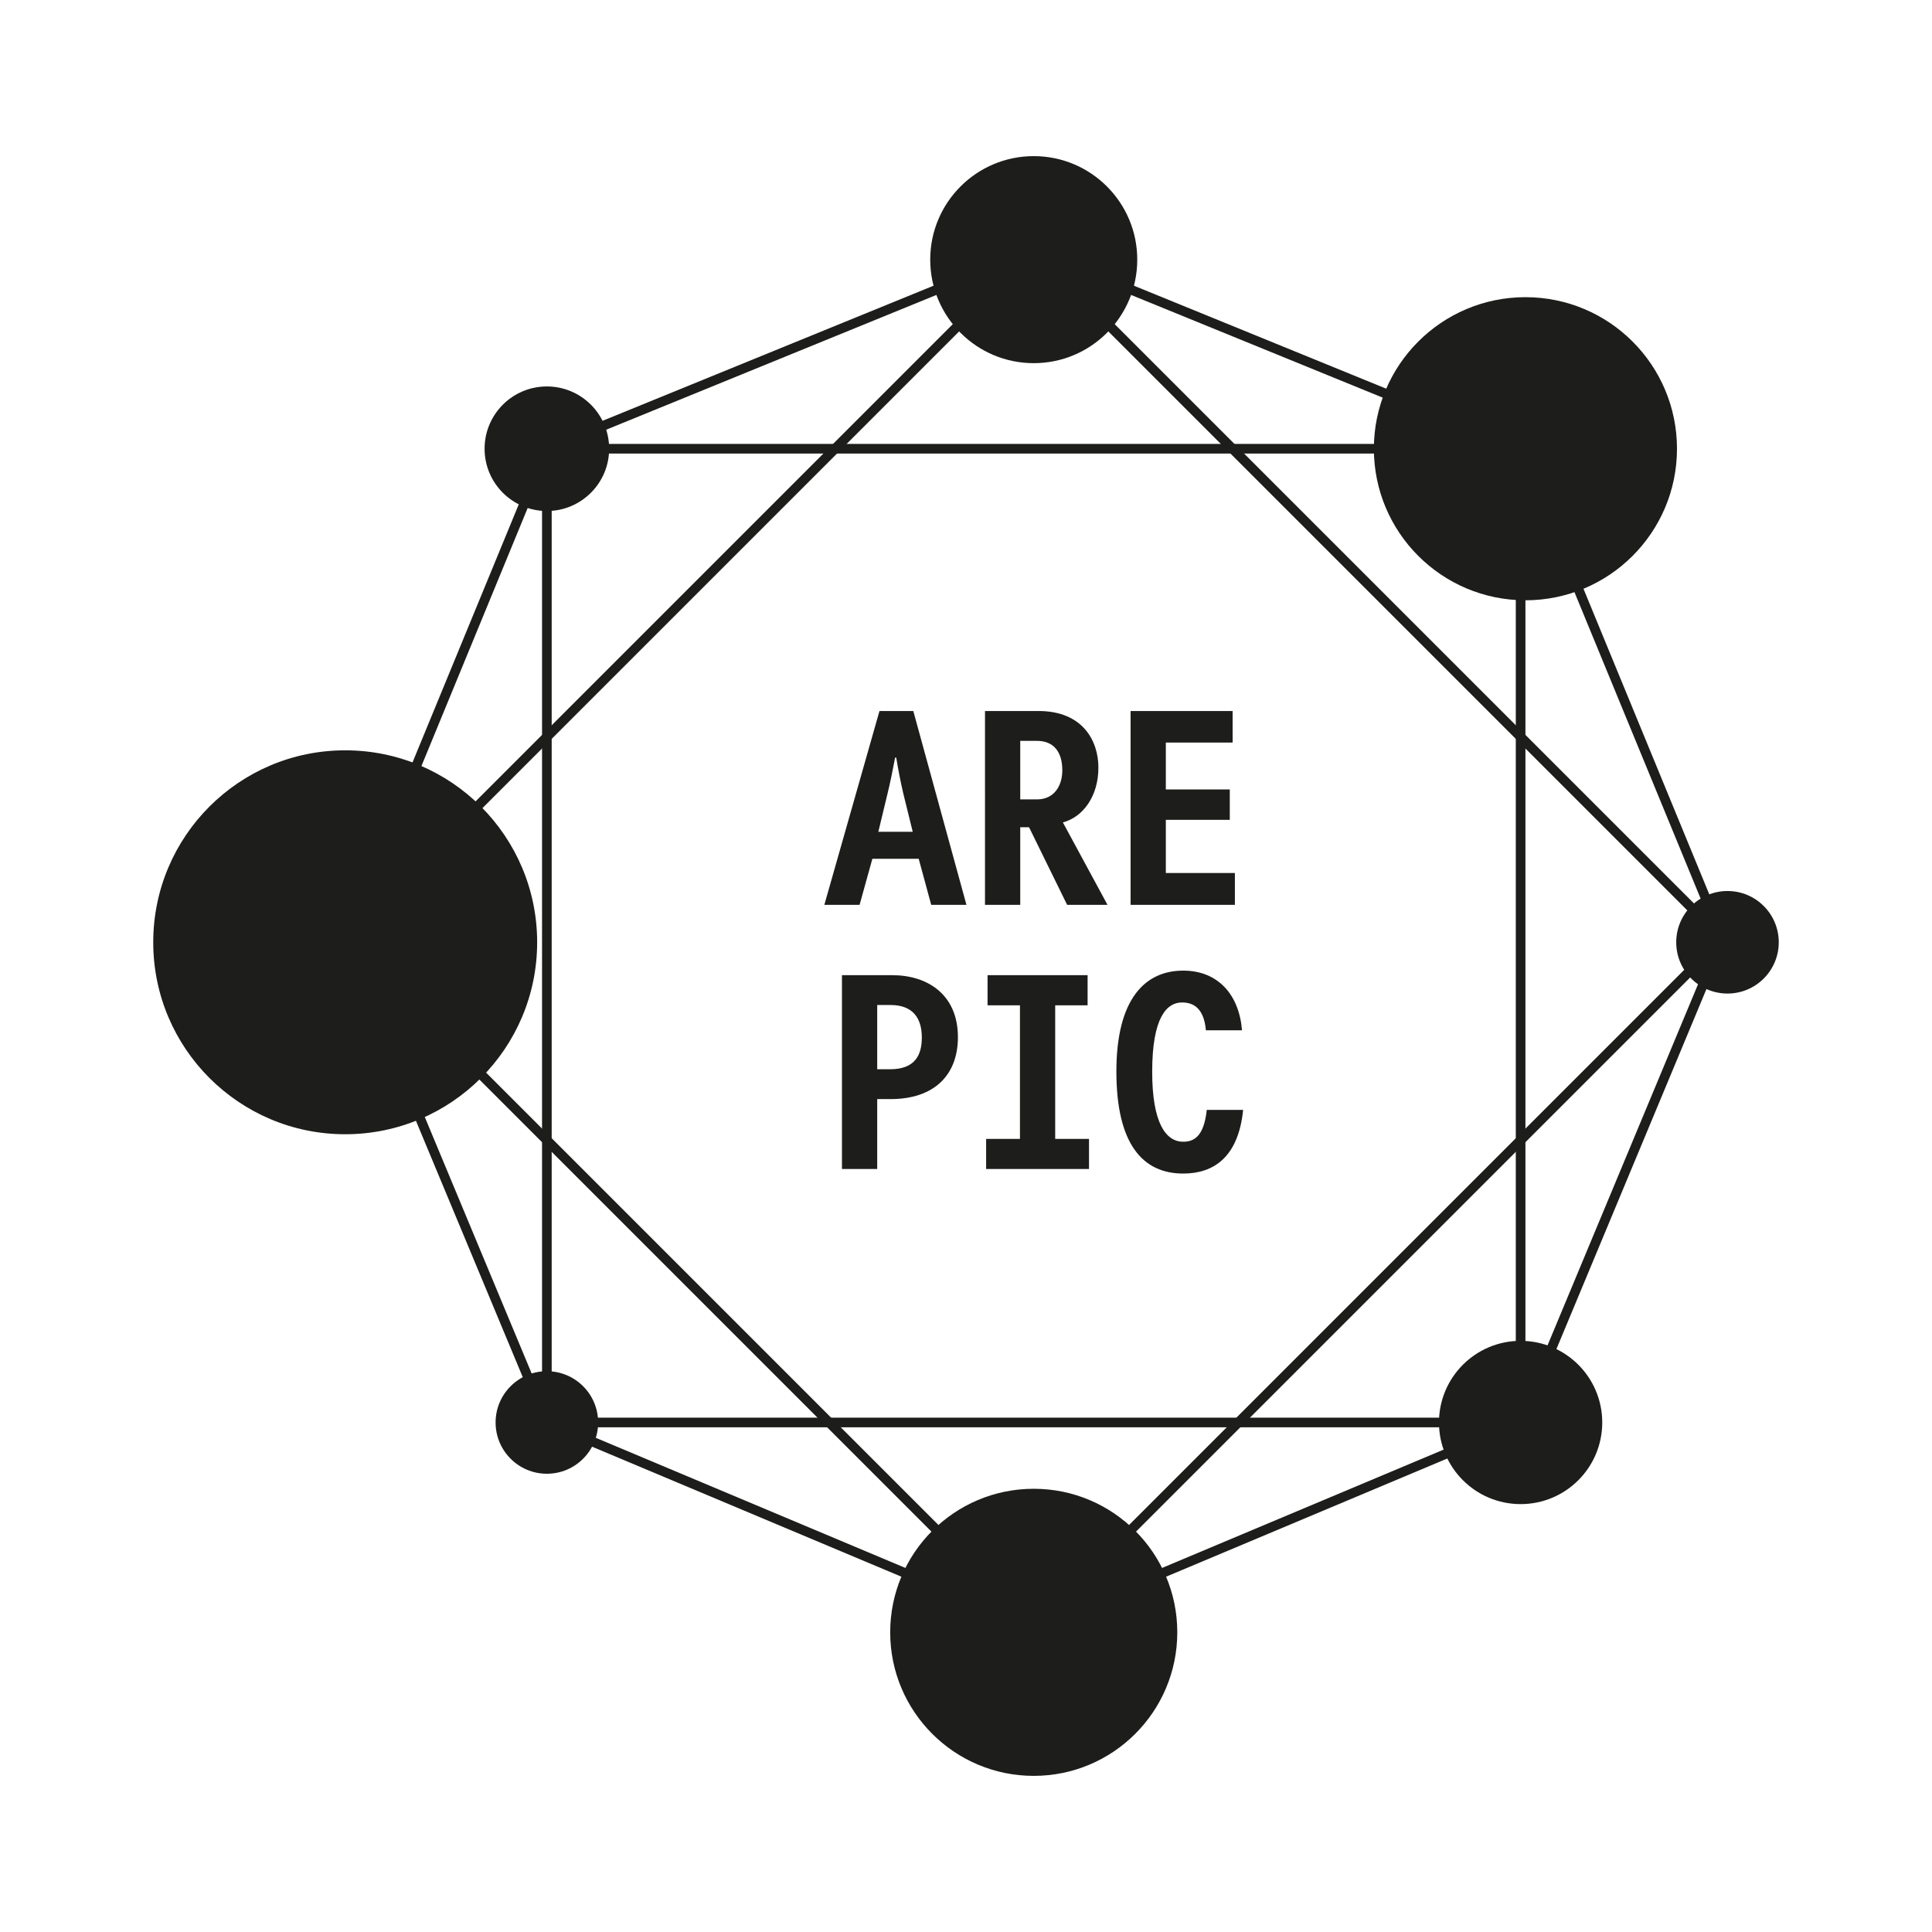 <?xml version="1.0" encoding="utf-8"?>
<!-- Generator: Adobe Illustrator 17.0.0, SVG Export Plug-In . SVG Version: 6.00 Build 0)  -->
<!DOCTYPE svg PUBLIC "-//W3C//DTD SVG 1.1//EN" "http://www.w3.org/Graphics/SVG/1.1/DTD/svg11.dtd">
<svg version="1.1" id="Calque_1" xmlns="http://www.w3.org/2000/svg" xmlns:xlink="http://www.w3.org/1999/xlink" x="0px" y="0px"
	 width="2222.053px" height="2222.053px" viewBox="0 0 2222.053 2222.053" enable-background="new 0 0 2222.053 2222.053"
	 xml:space="preserve">
<g>
	<path fill="#1D1D1B" d="M1188.938,1877.385l-564.207-237.127l-233.699-560.784l233.699-567.625l564.207-230.281l564.207,230.281
		l233.699,567.625l-233.699,560.784L1188.938,1877.385z M633.211,1631.81l555.727,233.558l555.727-233.558l230.194-552.358
		l-230.194-559.102l-555.727-226.82l-555.727,226.82l-230.194,559.102L633.211,1631.81z"/>
	<path fill="#1D1D1B" d="M1754.443,1641.572H623.433V510.562h1131.01V1641.572z M634.509,1630.496h1108.858V521.638H634.509
		V1630.496z"/>
	<path fill="#1D1D1B" d="M1188.938,1879.207l-799.744-799.744l799.744-799.744l799.744,799.744L1188.938,1879.207z
		 M404.855,1079.463l784.083,784.083l784.083-784.083l-784.083-784.082L404.855,1079.463z"/>
	<circle fill="#1D1D1B" cx="628.968" cy="1636.034" r="58.966"/>
	<circle fill="#1D1D1B" cx="1986.843" cy="1083.746" r="58.966"/>
	<circle fill="#1D1D1B" cx="628.968" cy="516.1" r="71.63"/>
	<circle fill="#1D1D1B" cx="1748.903" cy="1636.034" r="93.891"/>
	<circle fill="#1D1D1B" cx="397.022" cy="1083.746" r="220.779"/>
	<circle fill="#1D1D1B" cx="1754.443" cy="516.1" r="174.309"/>
	<circle fill="#1D1D1B" cx="1188.936" cy="1877.385" r="165.098"/>
	<circle fill="#1D1D1B" cx="1188.936" cy="298.627" r="119.057"/>
	<path fill="#1D1D1B" d="M1011.512,817.748h38.9l61.124,222.937h-40.523l-14.386-52.953h-53.286l-14.705,52.953h-40.536
		L1011.512,817.748z M1010.208,956.671h39.552l-10.793-43.797c-2.941-12.416-6.202-29.091-8.171-41.508h-1.304
		c-2.608,13.721-5.563,28.759-8.823,41.841L1010.208,956.671z"/>
	<path fill="#1D1D1B" d="M1273.761,1040.685h-46.419l-43.797-89.244h-10.141v89.244h-40.523V817.748h61.443
		c50.997,0,68.976,34.322,68.976,65.05c0,33.017-17.646,56.879-40.856,63.094L1273.761,1040.685z M1192.369,852.069h-18.964v67.339
		h19.297c20.255,0,29.092-16.342,29.092-33.337C1221.793,865.151,1212.305,852.069,1192.369,852.069z"/>
	<path fill="#1D1D1B" d="M1417.675,854.039h-76.814v53.938h73.554v34.974h-73.554v61.124h79.436v36.611h-119.972V817.748h117.351
		V854.039z"/>
	<path fill="#1D1D1B" d="M968.367,1121.577h57.85c40.869,0,75.51,22.557,75.51,71.265c0,43.797-27.455,71.265-77.466,71.265h-15.358
		v80.408h-40.536V1121.577z M1024.261,1155.899h-15.358v73.887h14.705c29.424,0,36.611-17.008,36.611-36.611
		C1060.22,1171.27,1050.092,1155.899,1024.261,1155.899z"/>
	<path fill="#1D1D1B" d="M1134.186,1309.86h38.9v-153.629h-37.263v-34.654h115.062v34.654h-37.263v153.629h38.886v34.654h-118.322
		V1309.86z"/>
	<path fill="#1D1D1B" d="M1428.468,1184.99h-41.521c-2.289-26.137-15.038-32.033-27.455-32.033
		c-17.327,0-34.322,16.675-34.322,79.769c0,58.183,15.358,80.407,35.626,80.407c12.097,0,23.861-5.563,27.135-36.611h41.841
		c-5.563,54.59-33.989,73.221-68.976,73.221c-46.086,0-76.814-33.337-76.814-117.351c0-84.001,33.35-116.047,76.814-116.047
		C1401.013,1116.347,1425.194,1144.134,1428.468,1184.99z"/>
</g>
</svg>

